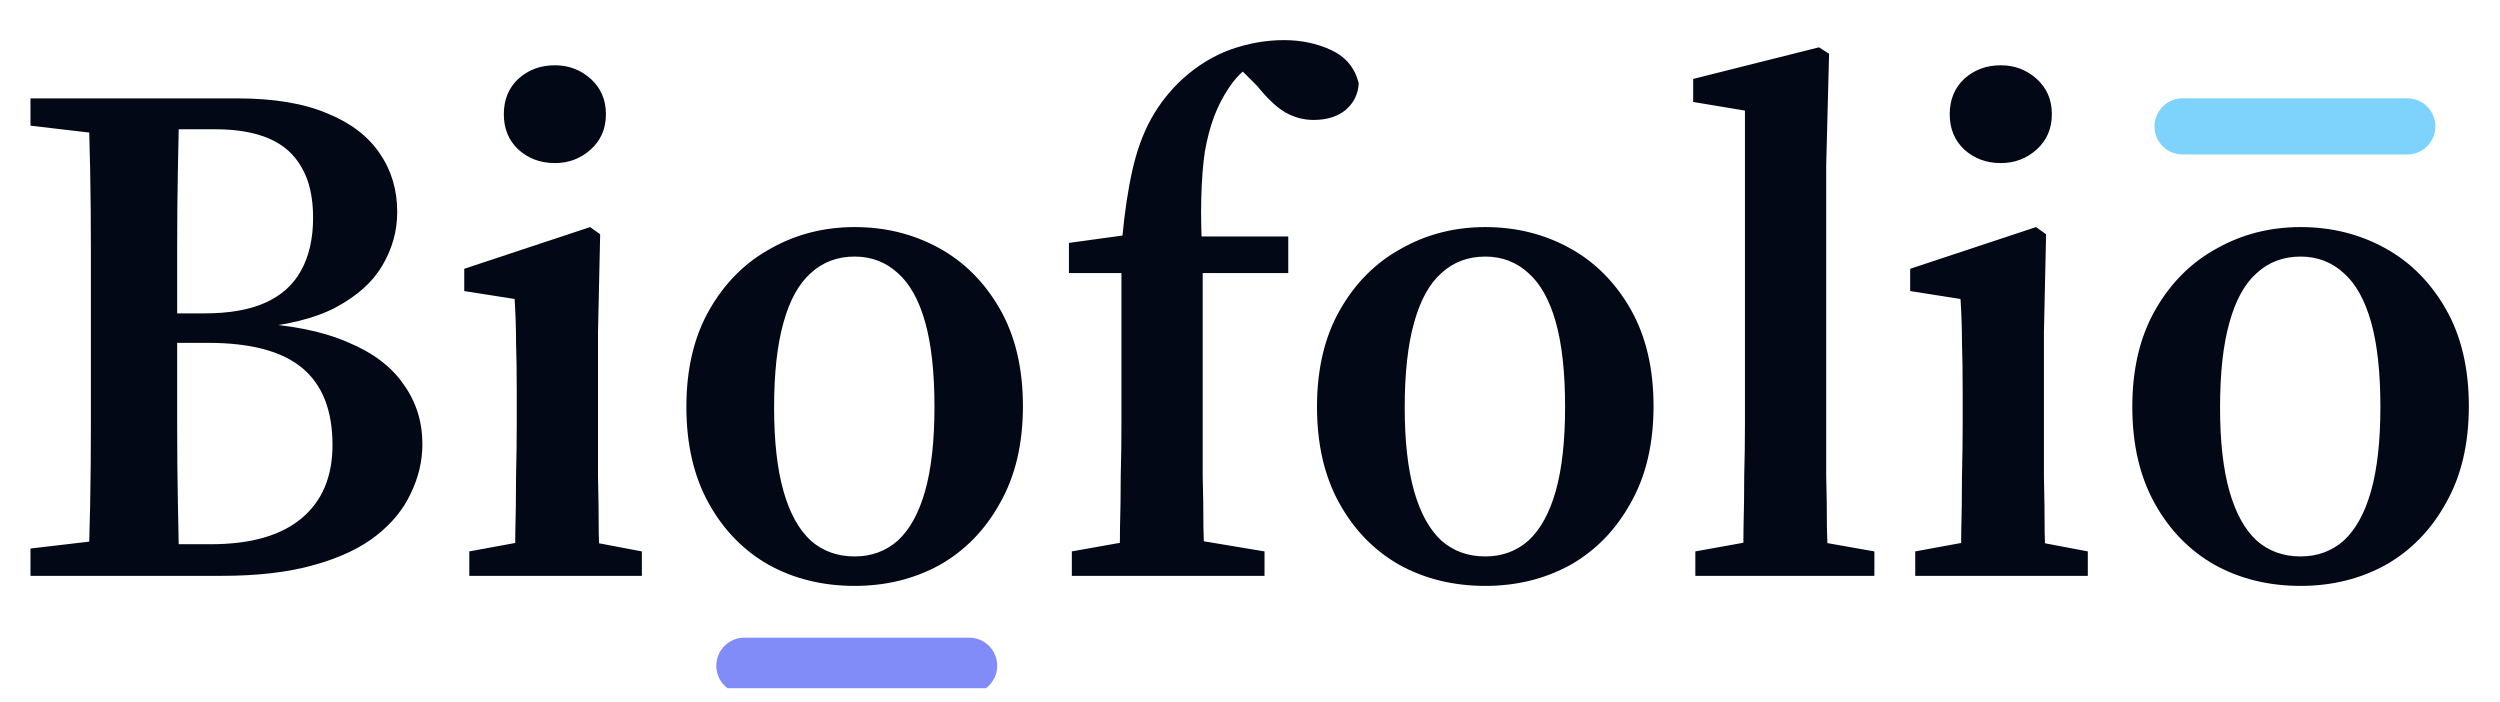 <svg width="89" height="25" viewBox="0 0 89 25" fill="none" xmlns="http://www.w3.org/2000/svg">
<g clip-path="url(#clip0_84_31678)">
<path d="M1.085 20.5V19.527L4.362 19.143H4.771V20.5H1.085ZM3.133 20.5C3.167 19.681 3.192 18.827 3.21 17.94C3.227 17.052 3.235 16.148 3.235 15.226C3.235 14.305 3.235 13.4 3.235 12.513V11.463C3.235 10.576 3.235 9.68 3.235 8.775C3.235 7.854 3.227 6.949 3.21 6.062C3.192 5.174 3.167 4.321 3.133 3.502H6.384C6.367 4.304 6.35 5.149 6.333 6.036C6.316 6.923 6.307 7.828 6.307 8.75C6.307 9.654 6.307 10.559 6.307 11.463V12.334C6.307 13.272 6.307 14.219 6.307 15.175C6.307 16.114 6.316 17.027 6.333 17.914C6.35 18.802 6.367 19.664 6.384 20.5H3.133ZM4.72 20.5V19.374H7.51C8.927 19.374 10.002 19.066 10.736 18.452C11.47 17.838 11.837 16.967 11.837 15.841C11.837 14.612 11.478 13.699 10.761 13.102C10.045 12.504 8.927 12.206 7.408 12.206H4.72V11.156H7.28C8.167 11.156 8.893 11.028 9.456 10.772C10.019 10.516 10.437 10.14 10.71 9.646C11 9.134 11.146 8.502 11.146 7.751C11.146 7.017 11.009 6.42 10.736 5.959C10.48 5.498 10.096 5.157 9.584 4.935C9.072 4.713 8.432 4.602 7.664 4.602H4.72V3.502H8.432C9.746 3.502 10.821 3.681 11.658 4.039C12.494 4.381 13.117 4.858 13.526 5.473C13.936 6.07 14.141 6.761 14.141 7.546C14.141 8.229 13.961 8.869 13.603 9.466C13.262 10.047 12.707 10.542 11.939 10.951C11.188 11.344 10.173 11.591 8.893 11.694V11.489C10.309 11.557 11.47 11.787 12.374 12.18C13.279 12.555 13.944 13.059 14.371 13.69C14.815 14.305 15.037 15.013 15.037 15.815C15.037 16.413 14.9 16.993 14.627 17.556C14.371 18.119 13.961 18.623 13.398 19.066C12.835 19.51 12.093 19.86 11.171 20.116C10.267 20.372 9.174 20.5 7.894 20.5H4.72ZM1.085 4.474V3.502H4.771V4.858H4.362L1.085 4.474ZM16.707 20.5V19.63L19.215 19.169H20.419L22.851 19.63V20.5H16.707ZM18.294 20.5C18.328 20.107 18.345 19.595 18.345 18.964C18.362 18.315 18.371 17.65 18.371 16.967C18.388 16.267 18.396 15.653 18.396 15.124V13.972C18.396 13.255 18.388 12.658 18.371 12.18C18.371 11.685 18.354 11.173 18.32 10.644L16.527 10.362V9.569L21.008 8.084L21.366 8.34L21.289 11.822V15.124C21.289 15.653 21.289 16.267 21.289 16.967C21.306 17.65 21.315 18.315 21.315 18.964C21.332 19.595 21.349 20.107 21.366 20.5H18.294ZM19.753 5.806C19.241 5.806 18.806 5.643 18.448 5.319C18.106 4.995 17.936 4.577 17.936 4.065C17.936 3.553 18.106 3.135 18.448 2.81C18.806 2.486 19.241 2.324 19.753 2.324C20.248 2.324 20.675 2.486 21.033 2.81C21.392 3.135 21.571 3.553 21.571 4.065C21.571 4.577 21.392 4.995 21.033 5.319C20.675 5.643 20.248 5.806 19.753 5.806ZM30.426 20.858C29.299 20.858 28.284 20.611 27.379 20.116C26.475 19.604 25.758 18.87 25.229 17.914C24.7 16.959 24.435 15.815 24.435 14.484C24.435 13.136 24.708 11.984 25.255 11.028C25.801 10.072 26.526 9.347 27.43 8.852C28.335 8.34 29.334 8.084 30.426 8.084C31.518 8.084 32.516 8.331 33.421 8.826C34.325 9.321 35.051 10.047 35.597 11.002C36.143 11.958 36.416 13.11 36.416 14.458C36.416 15.807 36.143 16.959 35.597 17.914C35.068 18.87 34.351 19.604 33.447 20.116C32.542 20.611 31.535 20.858 30.426 20.858ZM30.426 19.809C31.023 19.809 31.535 19.621 31.962 19.246C32.388 18.853 32.713 18.264 32.934 17.479C33.156 16.694 33.267 15.696 33.267 14.484C33.267 13.255 33.156 12.248 32.934 11.463C32.713 10.678 32.388 10.098 31.962 9.722C31.535 9.33 31.023 9.134 30.426 9.134C29.811 9.134 29.291 9.33 28.864 9.722C28.438 10.098 28.113 10.687 27.891 11.489C27.669 12.274 27.558 13.281 27.558 14.51C27.558 15.704 27.669 16.694 27.891 17.479C28.113 18.264 28.438 18.853 28.864 19.246C29.291 19.621 29.811 19.809 30.426 19.809ZM38.157 20.5V19.63L40.742 19.169H42.253L45.017 19.63V20.5H38.157ZM39.821 20.5C39.855 19.954 39.872 19.382 39.872 18.785C39.889 18.17 39.898 17.556 39.898 16.942C39.915 16.31 39.923 15.704 39.923 15.124V9.722H38.054V8.647L40.845 8.263L39.923 8.878L39.949 8.494C40.034 7.572 40.154 6.77 40.307 6.087C40.461 5.387 40.683 4.773 40.973 4.244C41.263 3.715 41.638 3.237 42.099 2.81C42.628 2.333 43.2 1.983 43.814 1.761C44.446 1.539 45.077 1.428 45.709 1.428C46.323 1.428 46.886 1.547 47.398 1.786C47.91 2.025 48.235 2.418 48.371 2.964C48.354 3.339 48.2 3.655 47.91 3.911C47.62 4.15 47.236 4.27 46.758 4.27C46.4 4.27 46.059 4.176 45.734 3.988C45.427 3.8 45.103 3.493 44.761 3.066L43.865 2.17V1.914H45.299V2.094C44.992 2.162 44.71 2.264 44.454 2.401C44.215 2.537 43.976 2.785 43.737 3.143C43.533 3.45 43.362 3.783 43.225 4.142C43.089 4.5 42.978 4.918 42.893 5.396C42.824 5.857 42.782 6.411 42.765 7.06C42.748 7.691 42.765 8.442 42.816 9.313V15.124C42.816 15.704 42.816 16.31 42.816 16.942C42.833 17.556 42.842 18.17 42.842 18.785C42.859 19.382 42.876 19.954 42.893 20.5H39.821ZM41.357 9.722V8.417H45.862V9.722H41.357ZM52.876 20.858C51.749 20.858 50.734 20.611 49.829 20.116C48.925 19.604 48.208 18.87 47.679 17.914C47.15 16.959 46.885 15.815 46.885 14.484C46.885 13.136 47.158 11.984 47.705 11.028C48.251 10.072 48.976 9.347 49.88 8.852C50.785 8.34 51.783 8.084 52.876 8.084C53.968 8.084 54.966 8.331 55.871 8.826C56.776 9.321 57.501 10.047 58.047 11.002C58.593 11.958 58.866 13.11 58.866 14.458C58.866 15.807 58.593 16.959 58.047 17.914C57.518 18.87 56.801 19.604 55.897 20.116C54.992 20.611 53.985 20.858 52.876 20.858ZM52.876 19.809C53.473 19.809 53.985 19.621 54.412 19.246C54.838 18.853 55.163 18.264 55.385 17.479C55.606 16.694 55.717 15.696 55.717 14.484C55.717 13.255 55.606 12.248 55.385 11.463C55.163 10.678 54.838 10.098 54.412 9.722C53.985 9.33 53.473 9.134 52.876 9.134C52.261 9.134 51.741 9.33 51.314 9.722C50.888 10.098 50.563 10.687 50.341 11.489C50.12 12.274 50.008 13.281 50.008 14.51C50.008 15.704 50.12 16.694 50.341 17.479C50.563 18.264 50.888 18.853 51.314 19.246C51.741 19.621 52.261 19.809 52.876 19.809ZM60.354 20.5V19.63L62.914 19.169H64.117L66.728 19.63V20.5H60.354ZM62.018 20.5C62.052 19.954 62.069 19.382 62.069 18.785C62.086 18.17 62.094 17.556 62.094 16.942C62.112 16.31 62.12 15.704 62.12 15.124V3.937L60.277 3.63V2.81L64.757 1.684L65.115 1.914L65.013 5.882V15.124C65.013 15.704 65.013 16.31 65.013 16.942C65.03 17.556 65.038 18.17 65.038 18.785C65.056 19.382 65.073 19.954 65.09 20.5H62.018ZM68.182 20.5V19.63L70.691 19.169H71.894L74.326 19.63V20.5H68.182ZM69.769 20.5C69.803 20.107 69.82 19.595 69.82 18.964C69.837 18.315 69.846 17.65 69.846 16.967C69.863 16.267 69.871 15.653 69.871 15.124V13.972C69.871 13.255 69.863 12.658 69.846 12.18C69.846 11.685 69.829 11.173 69.794 10.644L68.002 10.362V9.569L72.483 8.084L72.841 8.34L72.764 11.822V15.124C72.764 15.653 72.764 16.267 72.764 16.967C72.781 17.65 72.79 18.315 72.79 18.964C72.807 19.595 72.824 20.107 72.841 20.5H69.769ZM71.228 5.806C70.716 5.806 70.281 5.643 69.922 5.319C69.581 4.995 69.41 4.577 69.41 4.065C69.41 3.553 69.581 3.135 69.922 2.81C70.281 2.486 70.716 2.324 71.228 2.324C71.723 2.324 72.15 2.486 72.508 2.81C72.867 3.135 73.046 3.553 73.046 4.065C73.046 4.577 72.867 4.995 72.508 5.319C72.15 5.643 71.723 5.806 71.228 5.806ZM81.901 20.858C80.774 20.858 79.759 20.611 78.854 20.116C77.95 19.604 77.233 18.87 76.704 17.914C76.175 16.959 75.91 15.815 75.91 14.484C75.91 13.136 76.183 11.984 76.73 11.028C77.276 10.072 78.001 9.347 78.906 8.852C79.81 8.34 80.809 8.084 81.901 8.084C82.993 8.084 83.991 8.331 84.896 8.826C85.801 9.321 86.526 10.047 87.072 11.002C87.618 11.958 87.891 13.11 87.891 14.458C87.891 15.807 87.618 16.959 87.072 17.914C86.543 18.87 85.826 19.604 84.922 20.116C84.017 20.611 83.01 20.858 81.901 20.858ZM81.901 19.809C82.498 19.809 83.01 19.621 83.437 19.246C83.863 18.853 84.188 18.264 84.41 17.479C84.631 16.694 84.742 15.696 84.742 14.484C84.742 13.255 84.631 12.248 84.41 11.463C84.188 10.678 83.863 10.098 83.437 9.722C83.01 9.33 82.498 9.134 81.901 9.134C81.286 9.134 80.766 9.33 80.339 9.722C79.912 10.098 79.588 10.687 79.366 11.489C79.144 12.274 79.034 13.281 79.034 14.51C79.034 15.704 79.144 16.694 79.366 17.479C79.588 18.264 79.912 18.853 80.339 19.246C80.766 19.621 81.286 19.809 81.901 19.809Z" fill="#020815"/>
<path d="M26.5 23.7H34.5" stroke="#818CF8" stroke-width="2" stroke-linecap="round"/>
<path d="M77.7 4.5H85.7" stroke="#7DD3FC" stroke-width="2" stroke-linecap="round"/>
</g>
<defs>
<clipPath id="clip0_84_31678">
<rect width="88.8" height="24" fill="white" transform="translate(0.1 0.5)"/>
</clipPath>
</defs>
</svg>
